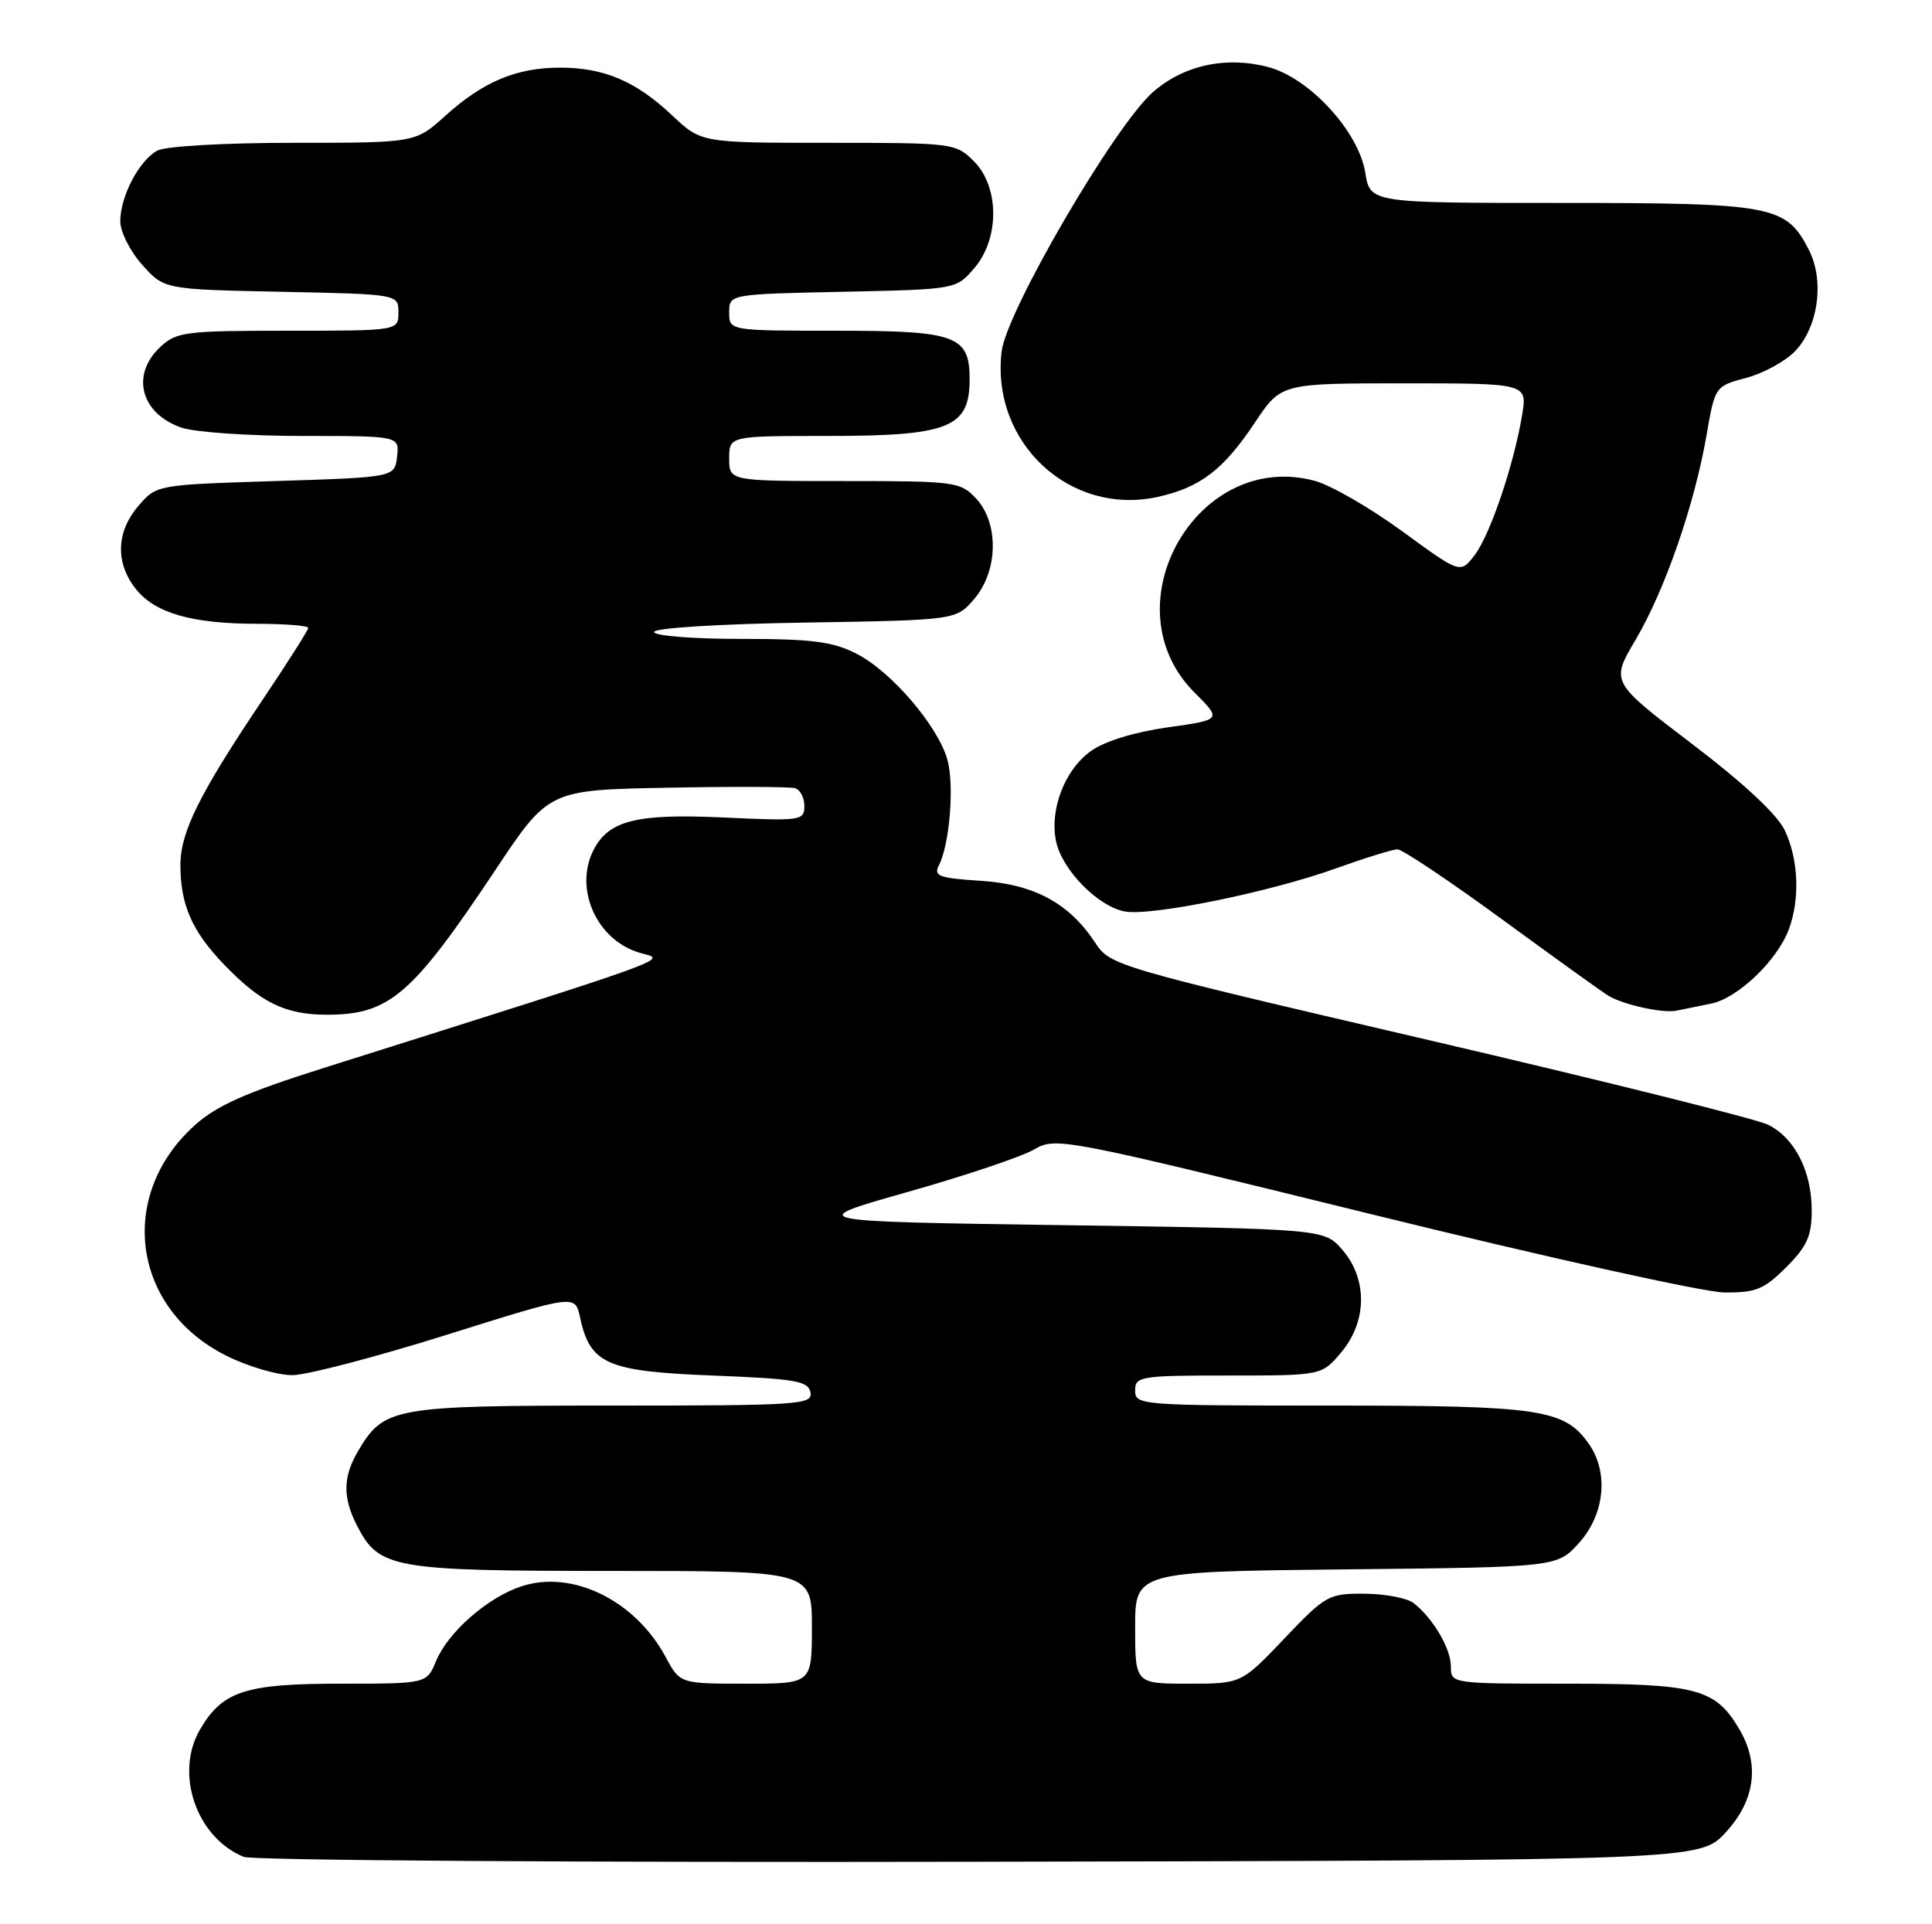 <?xml version="1.0" encoding="UTF-8" standalone="no"?>
<!DOCTYPE svg PUBLIC "-//W3C//DTD SVG 1.1//EN" "http://www.w3.org/Graphics/SVG/1.1/DTD/svg11.dtd" >
<svg xmlns="http://www.w3.org/2000/svg" xmlns:xlink="http://www.w3.org/1999/xlink" version="1.1" viewBox="0 0 257 256">
 <g >
 <path fill="currentColor"
d=" M 229.58 243.76 C 233.49 239.50 234.11 234.69 231.36 230.04 C 228.19 224.66 225.69 224.00 208.60 224.00 C 193.03 224.00 193.00 224.00 193.00 221.72 C 193.00 219.33 190.66 215.34 188.05 213.28 C 187.20 212.61 184.26 212.05 181.53 212.03 C 176.73 212.00 176.35 212.22 170.84 218.00 C 165.13 224.00 165.13 224.00 158.07 224.00 C 151.00 224.00 151.00 224.00 151.00 216.54 C 151.00 209.09 151.00 209.09 179.08 208.79 C 207.17 208.50 207.17 208.50 210.08 205.23 C 213.47 201.45 214.01 195.89 211.37 192.12 C 208.11 187.47 204.96 187.00 177.03 187.00 C 151.67 187.00 151.00 186.95 151.00 185.00 C 151.00 183.11 151.67 183.00 163.41 183.00 C 175.82 183.00 175.82 183.00 178.41 179.92 C 181.86 175.83 181.93 170.19 178.59 166.31 C 176.18 163.50 176.18 163.50 141.55 163.00 C 106.92 162.50 106.92 162.50 120.71 158.59 C 128.29 156.45 135.85 153.91 137.50 152.96 C 140.47 151.24 140.96 151.34 182.50 161.56 C 205.60 167.25 226.68 171.93 229.35 171.95 C 233.56 171.99 234.65 171.55 237.60 168.60 C 240.37 165.83 241.00 164.44 241.00 161.05 C 241.00 155.84 238.77 151.44 235.23 149.65 C 233.73 148.89 213.42 143.82 190.11 138.39 C 148.10 128.59 147.69 128.47 145.66 125.38 C 142.20 120.14 137.54 117.63 130.41 117.18 C 124.92 116.83 124.17 116.55 124.89 115.14 C 126.34 112.30 126.97 104.37 126.01 101.02 C 124.71 96.51 118.54 89.32 113.95 86.98 C 110.76 85.35 108.06 85.00 98.54 85.00 C 92.14 85.00 87.00 84.59 87.00 84.08 C 87.00 83.55 95.68 83.01 107.09 82.83 C 127.18 82.50 127.18 82.50 129.59 79.69 C 132.79 75.97 132.90 69.59 129.83 66.31 C 127.74 64.09 127.05 64.00 112.33 64.00 C 97.00 64.00 97.00 64.00 97.00 61.00 C 97.00 58.00 97.00 58.00 110.07 58.00 C 126.17 58.00 128.95 56.91 128.98 50.58 C 129.02 44.65 127.27 44.00 111.35 44.00 C 97.00 44.00 97.00 44.00 97.00 41.57 C 97.00 39.14 97.00 39.14 112.09 38.82 C 127.18 38.50 127.18 38.50 129.59 35.69 C 132.98 31.75 132.96 24.87 129.55 21.45 C 127.13 19.04 126.80 19.00 110.19 19.00 C 93.28 19.00 93.28 19.00 89.41 15.35 C 84.59 10.80 80.36 9.00 74.50 9.00 C 68.70 9.00 64.27 10.86 59.24 15.40 C 55.26 19.00 55.26 19.00 39.06 19.00 C 29.87 19.00 22.04 19.45 20.94 20.03 C 18.52 21.33 16.00 26.12 16.00 29.43 C 16.00 30.83 17.31 33.44 18.92 35.23 C 21.83 38.50 21.83 38.50 37.42 38.82 C 53.00 39.14 53.00 39.14 53.00 41.57 C 53.00 44.00 53.00 44.00 38.31 44.00 C 24.61 44.00 23.47 44.15 21.31 46.17 C 17.37 49.88 18.71 55.01 24.13 56.89 C 25.87 57.50 33.11 58.00 40.22 58.00 C 53.13 58.00 53.13 58.00 52.82 60.75 C 52.50 63.50 52.50 63.50 36.66 64.00 C 20.82 64.50 20.82 64.50 18.41 67.31 C 15.46 70.74 15.32 74.87 18.05 78.33 C 20.59 81.57 25.53 82.99 34.25 82.99 C 37.96 83.00 41.00 83.24 41.00 83.54 C 41.00 83.83 38.28 88.12 34.96 93.06 C 26.55 105.57 24.00 110.69 24.00 115.08 C 24.00 120.39 25.54 123.89 29.81 128.33 C 34.70 133.41 37.96 135.00 43.50 135.00 C 51.79 135.00 54.81 132.40 65.86 115.80 C 72.98 105.10 72.98 105.10 88.74 104.80 C 97.41 104.63 105.06 104.66 105.75 104.86 C 106.44 105.05 107.00 106.12 107.00 107.24 C 107.00 109.18 106.54 109.24 96.25 108.76 C 84.79 108.23 81.07 109.13 79.03 112.94 C 76.22 118.19 79.42 125.26 85.31 126.82 C 88.73 127.73 90.31 127.16 43.07 142.08 C 32.66 145.37 28.80 147.09 25.88 149.73 C 15.51 159.10 17.59 174.13 30.13 180.38 C 33.02 181.82 36.99 182.98 38.95 182.95 C 40.90 182.92 50.15 180.50 59.50 177.56 C 76.50 172.22 76.50 172.22 77.15 175.23 C 78.49 181.48 80.69 182.45 94.76 183.00 C 105.84 183.44 107.52 183.72 107.81 185.25 C 108.12 186.88 106.34 187.00 81.48 187.00 C 52.28 187.00 51.08 187.22 47.64 193.04 C 45.60 196.49 45.57 199.26 47.52 203.03 C 50.44 208.68 52.26 209.00 81.45 209.00 C 108.00 209.00 108.00 209.00 108.00 216.50 C 108.00 224.00 108.00 224.00 99.23 224.00 C 90.45 224.00 90.45 224.00 88.53 220.42 C 84.47 212.90 76.12 208.81 69.35 211.05 C 64.85 212.53 59.60 217.14 58.00 221.00 C 56.76 224.00 56.76 224.00 45.28 224.00 C 32.66 224.00 29.62 224.98 26.64 230.04 C 23.18 235.88 26.10 244.46 32.42 247.04 C 33.56 247.51 77.62 247.80 130.33 247.69 C 226.15 247.50 226.15 247.50 229.58 243.76 Z  M 227.60 133.53 C 231.14 132.82 236.37 127.84 237.94 123.68 C 239.46 119.66 239.25 114.33 237.42 110.48 C 236.42 108.36 231.94 104.19 225.05 98.95 C 214.25 90.73 214.25 90.73 217.57 85.12 C 221.46 78.53 225.40 67.18 227.00 57.94 C 228.14 51.38 228.14 51.38 232.33 50.26 C 234.64 49.64 237.57 48.02 238.84 46.67 C 241.91 43.40 242.71 37.27 240.59 33.18 C 237.57 27.33 235.80 27.00 207.68 27.00 C 182.26 27.00 182.26 27.00 181.61 22.96 C 180.74 17.52 174.22 10.41 168.77 8.94 C 163.15 7.43 157.47 8.65 153.36 12.26 C 148.27 16.73 133.86 41.44 133.24 46.76 C 131.81 58.93 142.38 68.72 154.10 66.09 C 159.70 64.83 162.78 62.46 166.95 56.19 C 170.41 51.00 170.41 51.00 186.79 51.00 C 203.18 51.00 203.18 51.00 202.47 55.25 C 201.36 61.92 198.18 71.27 196.12 73.91 C 194.25 76.32 194.25 76.32 186.51 70.67 C 182.25 67.56 177.02 64.54 174.89 63.97 C 159.23 59.75 147.38 80.61 158.89 92.13 C 162.53 95.76 162.53 95.76 155.32 96.77 C 150.92 97.39 146.95 98.61 145.13 99.91 C 141.62 102.40 139.57 107.77 140.50 112.01 C 141.33 115.78 146.06 120.59 149.60 121.26 C 153.08 121.93 169.04 118.67 177.86 115.48 C 181.65 114.12 185.26 113.00 185.90 113.00 C 186.54 113.00 192.79 117.18 199.78 122.29 C 206.78 127.41 213.14 131.98 213.91 132.45 C 215.88 133.66 221.20 134.84 223.00 134.46 C 223.82 134.29 225.89 133.87 227.60 133.53 Z "/>
</g>
</svg>